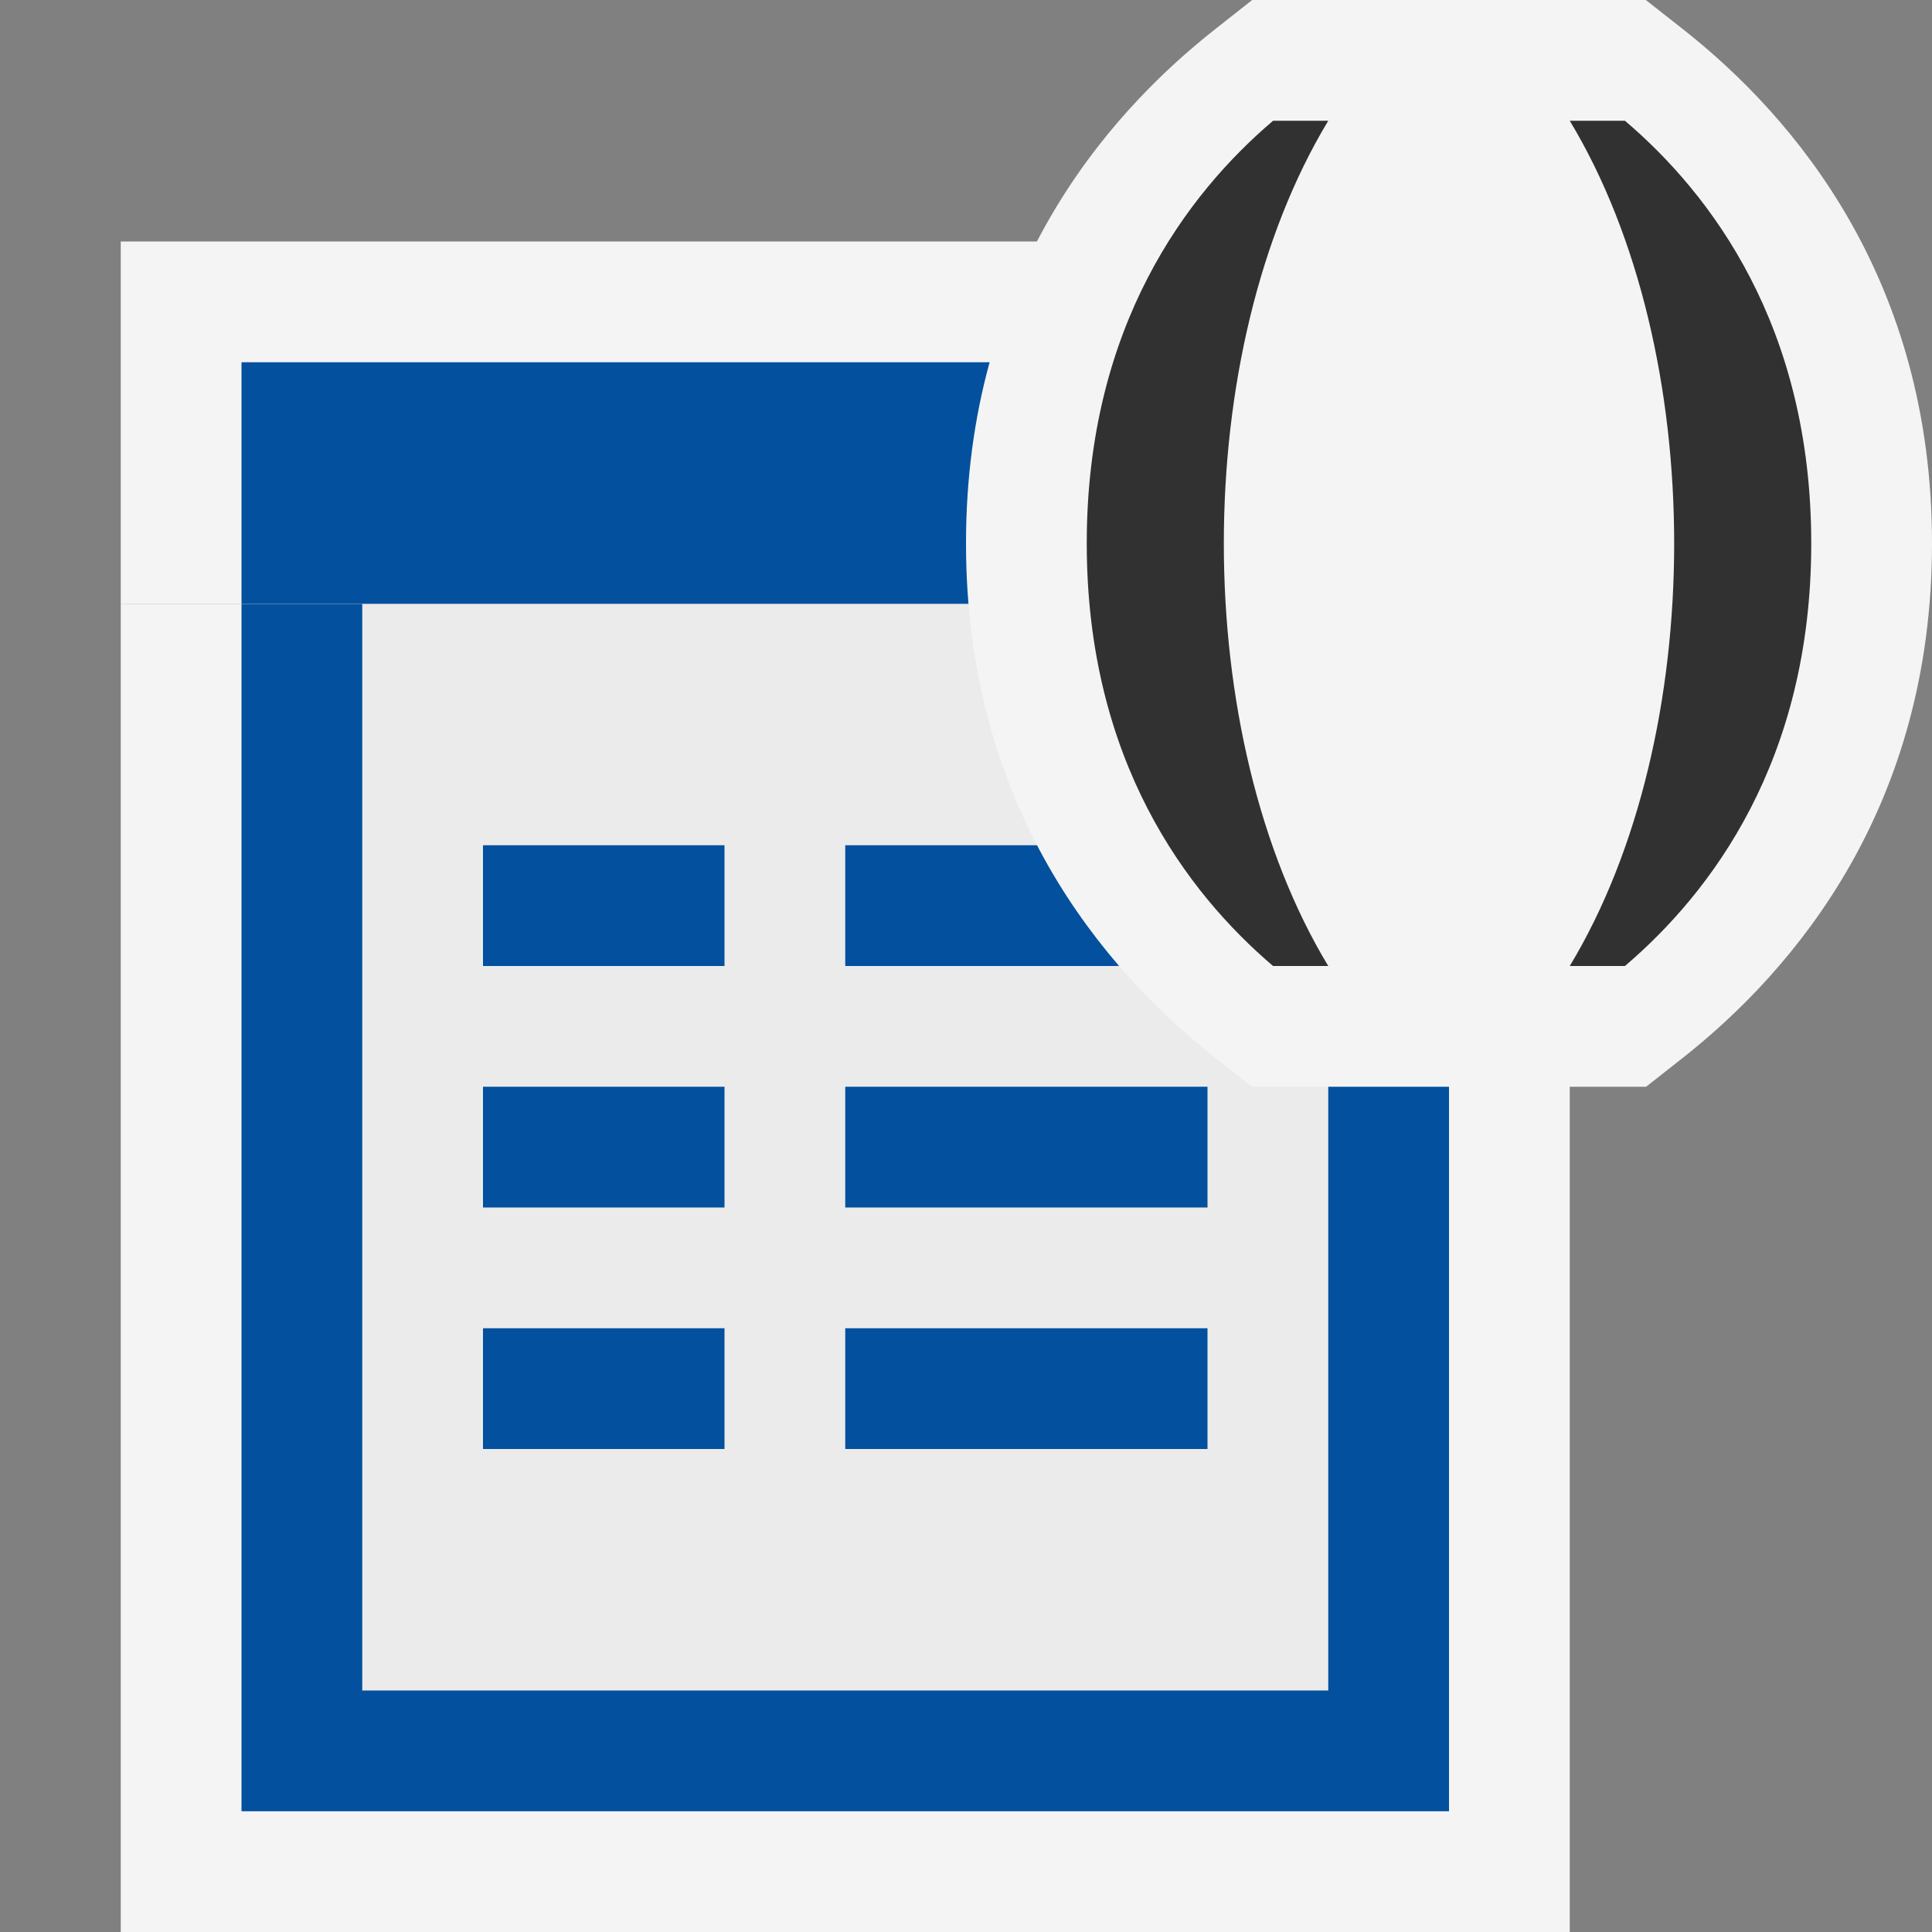 <svg ti:v='1' width='16' height='16' viewBox='0,0,16,16' xmlns='http://www.w3.org/2000/svg' xmlns:ti='urn:schemas-jetbrains-com:tisvg'><rect x="0" y="0" width="16" height="16" fill="#808080" stroke="none"/><g><path fill-rule='evenodd' d='M0,0L16,0L16,16L0,16Z' fill='#FFFFFF' opacity='0'/><path fill-rule='evenodd' d='M1,16L13,16L13,5L1,5L1,16Z' fill='#F4F4F4'/><path fill-rule='evenodd' d='M12,5L2,5L2,15L12,15L12,5Z' fill='#02509E'/><path fill-rule='evenodd' d='M3,14L11,14L11,5L3,5L3,14Z' fill='#EBEBEB'/><path fill-rule='evenodd' d='M6,11L4,11L4,12L6,12M10,11L7,11L7,12L10,12M6,7L4,7L4,8L6,8M10,8L7,8L7,7L10,7M6,9L4,9L4,10L6,10M10,10L7,10L7,9L10,9L10,10Z' fill='#02509E'/><path fill-rule='evenodd' d='M1,2L1,5L2,5L13,5L13,2L1,2Z' fill='#F4F4F4'/><path fill-rule='evenodd' d='M2,5L12,5L12,3L2,3L2,5Z' fill='#02509E'/><path fill-rule='evenodd' d='M13.929,0.235L13.63,0L10.37,0L10.072,0.235C9.127,0.976,8,2.318,8,4.5C8,6.677,9.126,8.022,10.07,8.765L10.368,9L13.632,9L13.931,8.765C14.874,8.022,16,6.677,16,4.5C16,2.318,14.873,0.976,13.929,0.235Z' fill='#F4F4F4'/><path fill-rule='evenodd' d='M13.457,8C14.169,7.393,15,6.301,15,4.5C15,2.699,14.169,1.606,13.457,1L13,1C14.153,2.91,14.153,6.091,13,8M10.543,8C9.831,7.393,9,6.301,9,4.5C9,2.699,9.831,1.606,10.543,1L11,1C9.847,2.91,9.847,6.091,11,8L10.543,8Z' fill='#313131'/></g></svg>